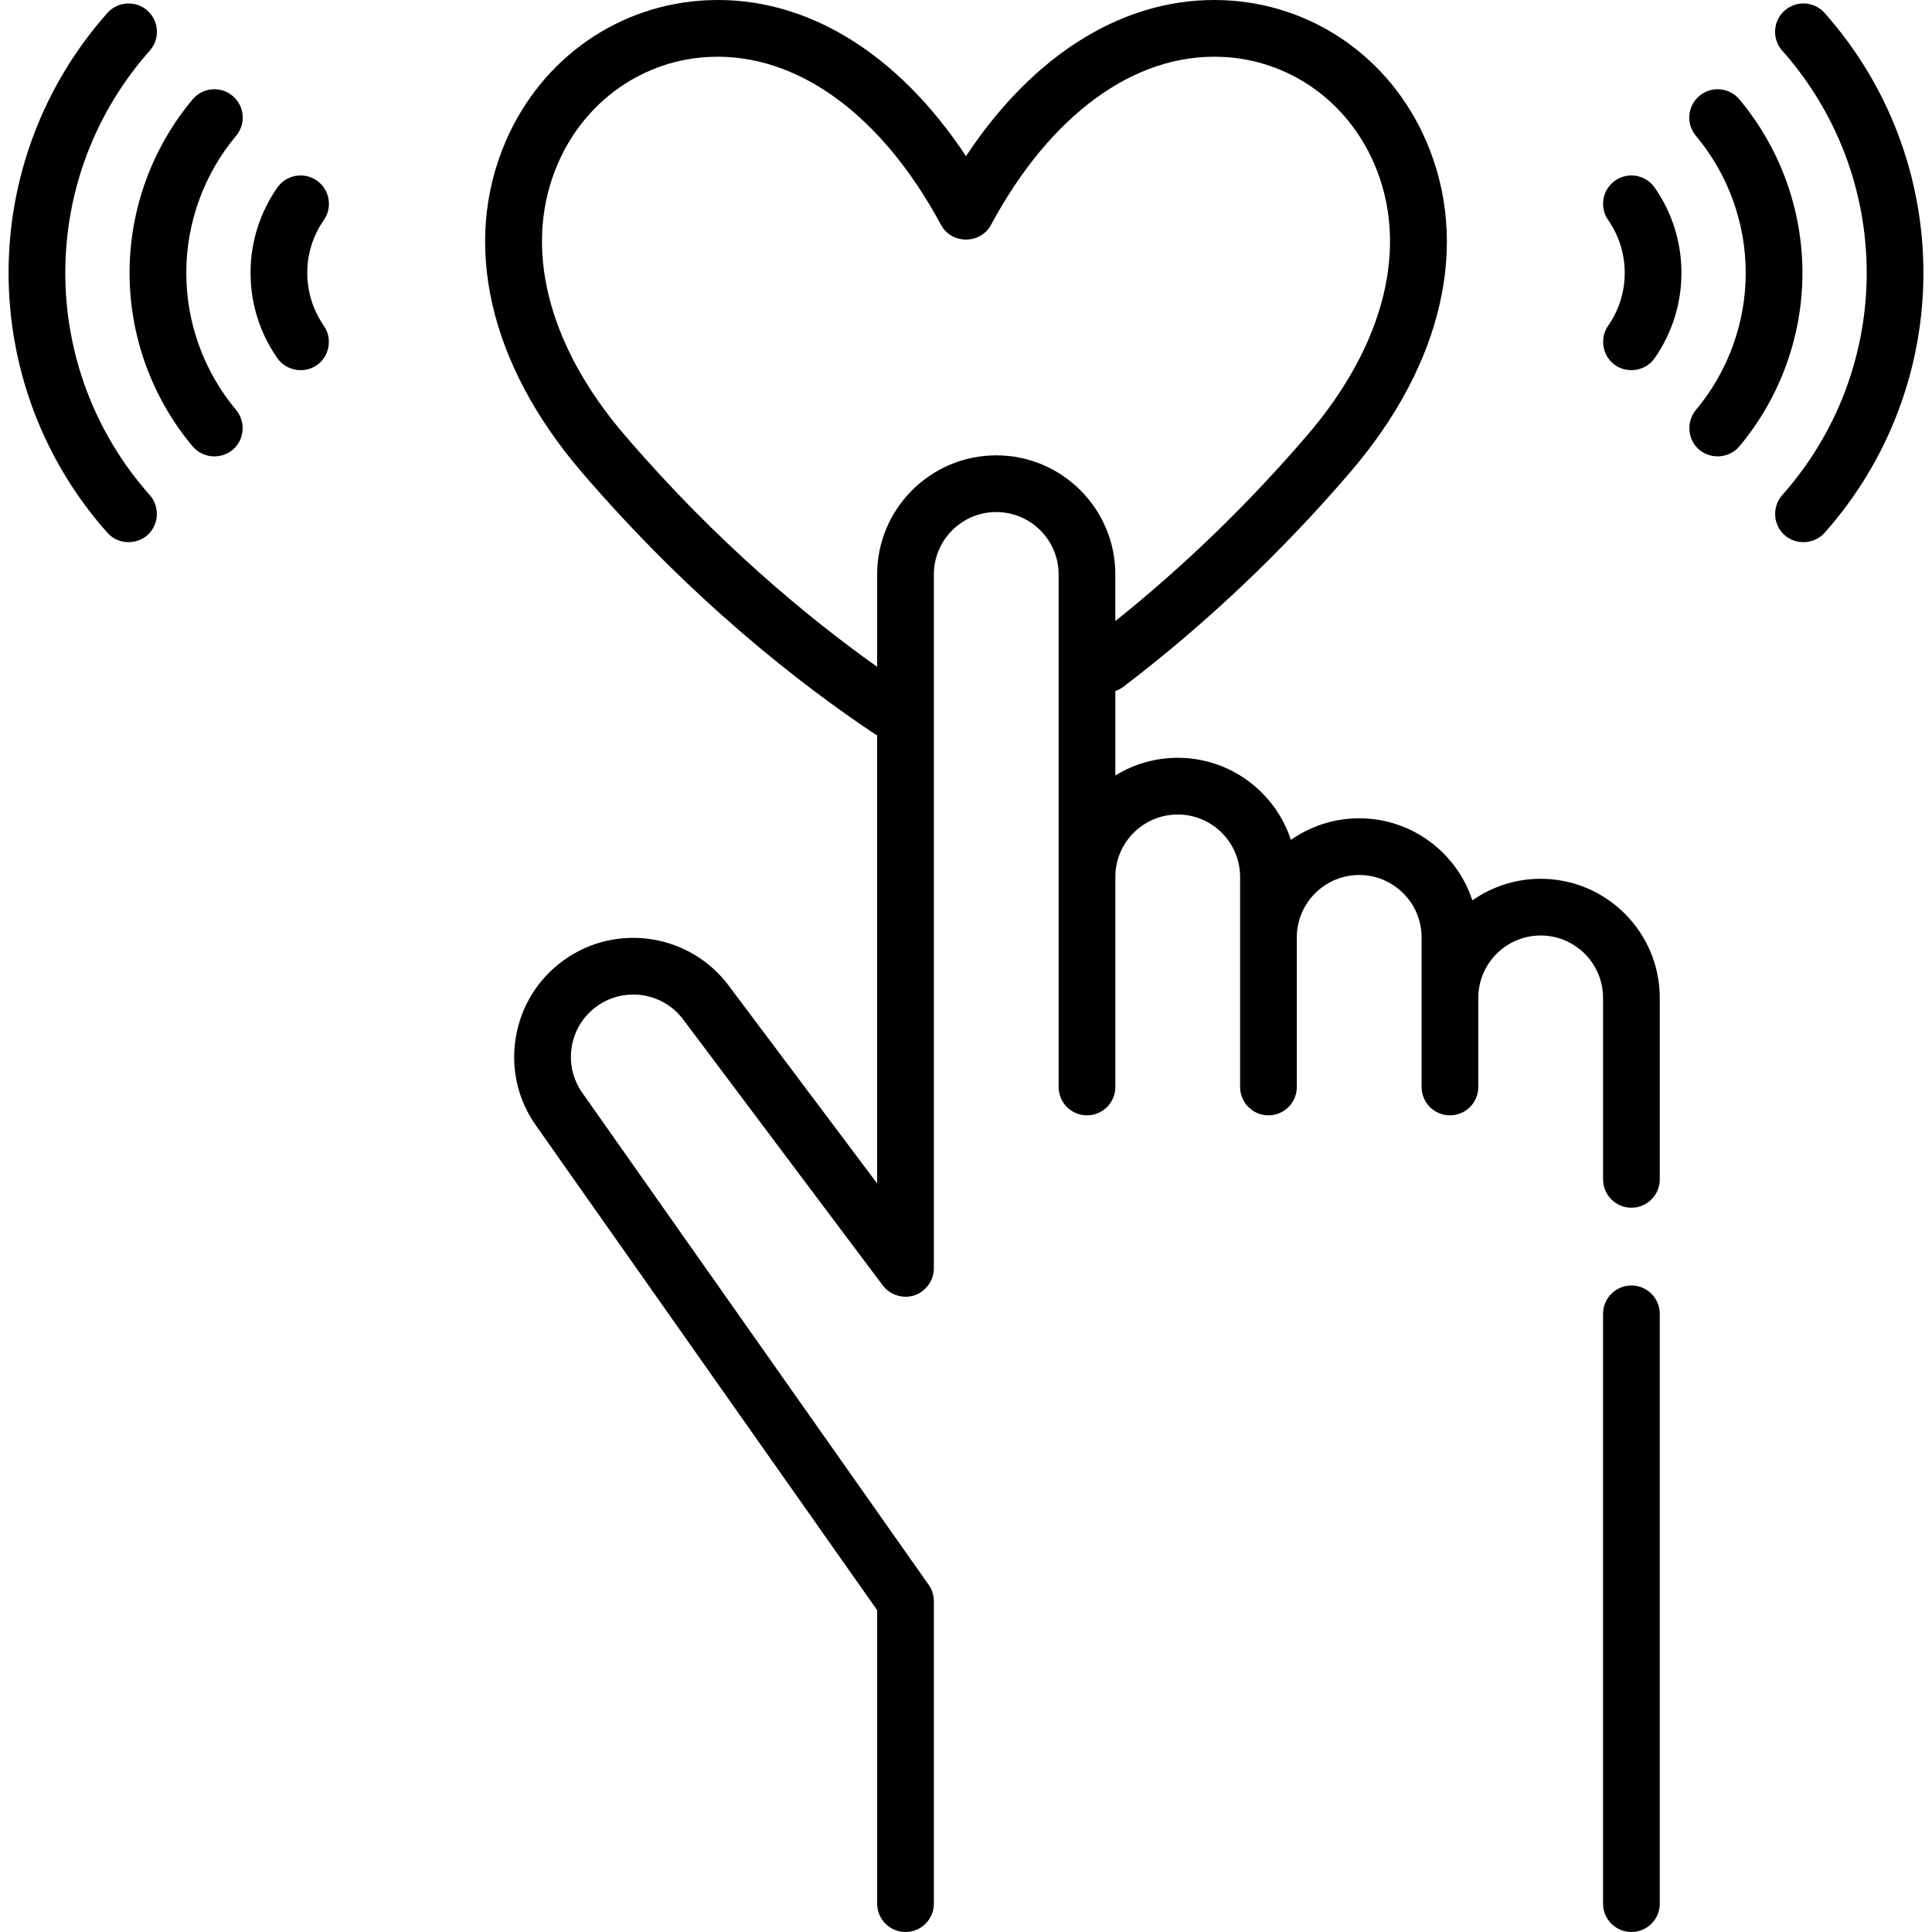 <?xml version="1.0" encoding="iso-8859-1"?>
<!-- Generator: Adobe Illustrator 19.0.0, SVG Export Plug-In . SVG Version: 6.00 Build 0)  -->
<svg version="1.1" id="Capa_1" xmlns="http://www.w3.org/2000/svg" xmlns:xlink="http://www.w3.org/1999/xlink" x="0px" y="0px"
	 viewBox="0 0 512.001 512.001" style="enable-background:new 0 0 512.001 512.001;" xml:space="preserve">
<g>
	<g>
		<path d="M432.343,340.667c-4.15,0-7.515,3.364-7.515,7.515v156.304c0,4.151,3.365,7.515,7.515,7.515s7.515-3.364,7.515-7.515
			V348.182C439.858,344.031,436.494,340.667,432.343,340.667z"/>
	</g>
</g>
<g>
	<g>
		<path d="M408.296,232.888c-6.73,0-12.97,2.124-18.098,5.728c-4.134-12.618-16.014-21.759-29.995-21.759
			c-6.73,0-12.97,2.124-18.098,5.728c-4.134-12.618-16.014-21.759-29.995-21.759c-6.058,0-11.721,1.719-16.532,4.69v-22.397
			c0.758-0.255,1.491-0.629,2.163-1.142c21.708-16.528,41.947-35.678,60.152-56.919c24.532-28.621,31.825-60.623,20.008-87.801
			c-9.55-21.963-30.059-36.217-53.524-37.2c-25.769-1.088-50.209,13.837-68.377,41.332c-18.167-27.496-42.588-42.433-68.377-41.332
			c-23.466,0.983-43.975,15.238-53.524,37.2c-11.816,27.178-4.524,59.179,20.008,87.801c29.165,34.026,58.342,56.542,77.68,69.438
			c0.215,0.144,0.442,0.257,0.666,0.376v118.755l-39.038-52.014c-10.167-14.075-29.884-17.29-43.997-7.155
			c-6.847,4.918-11.37,12.209-12.734,20.527c-1.364,8.319,0.593,16.672,5.47,23.461l90.3,128.263v77.776
			c0,4.151,3.365,7.515,7.515,7.515s7.515-3.364,7.515-7.515v-80.156c0-1.532-0.487-3.073-1.37-4.325l-91.711-130.267
			c-2.576-3.587-3.601-7.962-2.887-12.319c0.714-4.358,3.084-8.176,6.671-10.752c7.404-5.318,17.755-3.62,23.071,3.782
			c0.031,0.043,0.062,0.085,0.093,0.127l52.607,70.092c1.919,2.568,5.467,3.641,8.489,2.577c2.95-1.039,5.037-3.955,5.037-7.087
			V152.231c0-9.116,7.416-16.532,16.532-16.532c9.116,0,16.532,7.416,16.532,16.532v135.833c0,4.151,3.365,7.515,7.515,7.515
			s7.515-3.364,7.515-7.515v-55.677c0-9.116,7.416-16.532,16.532-16.532c9.116,0,16.532,7.416,16.532,16.532v55.677
			c0,4.151,3.365,7.515,7.515,7.515s7.515-3.364,7.515-7.515v-39.646c0-9.116,7.416-16.532,16.532-16.532
			c9.116,0,16.532,7.416,16.532,16.532v39.646c0,4.151,3.365,7.515,7.515,7.515s7.515-3.364,7.515-7.515V264.45
			c0-9.116,7.416-16.532,16.532-16.532s16.532,7.416,16.532,16.532v48.094c0,4.151,3.365,7.515,7.515,7.515s7.515-3.364,7.515-7.515
			V264.45C439.858,247.046,425.7,232.888,408.296,232.888z M295.576,164.593v-12.362c0.001-17.404-14.157-31.561-31.56-31.561
			c-17.403,0-31.561,14.159-31.561,31.561v24.478c-18.143-12.881-42.521-32.945-66.936-61.431
			c-20.64-24.081-27.069-50.333-17.636-72.027c7.235-16.639,22.704-27.437,40.371-28.178c23.071-0.949,45.37,15.263,61.131,44.533
			c2.783,5.17,10.449,5.17,13.233,0c15.76-29.269,38.051-45.504,61.131-44.533c17.666,0.74,33.136,11.538,40.371,28.178
			c9.432,21.693,3.004,47.946-17.636,72.027C330.922,133.43,313.825,149.985,295.576,164.593z"/>
	</g>
</g>
<g>
	<g>
		<path d="M483.541,3.437c-2.757-3.101-7.507-3.381-10.609-0.622c-3.102,2.757-3.381,7.507-0.623,10.609
			c14.437,16.237,22.389,37.151,22.389,58.891c0,21.739-7.952,42.655-22.389,58.892c-2.503,2.815-2.503,7.196,0.015,10.003
			c2.955,3.294,8.275,3.291,11.217-0.017c16.886-18.991,26.186-43.453,26.186-68.878C509.727,46.889,500.427,22.428,483.541,3.437z"
			/>
	</g>
</g>
<g>
	<g>
		<path d="M460.953,26.337c-2.666-3.181-7.404-3.601-10.587-0.935c-3.181,2.665-3.599,7.405-0.934,10.586
			c8.514,10.162,13.203,23.063,13.203,36.326c0,13.265-4.689,26.165-13.203,36.326c-2.42,2.888-2.29,7.267,0.309,9.999
			c3.05,3.208,8.368,3.045,11.212-0.347c10.777-12.862,16.713-29.191,16.713-45.979C477.664,55.528,471.73,39.199,460.953,26.337z"
			/>
	</g>
</g>
<g>
	<g>
		<path d="M438.508,49.713c-2.372-3.404-7.056-4.239-10.46-1.868c-3.406,2.372-4.242,7.056-1.871,10.46
			c2.876,4.127,4.395,8.97,4.395,14.007s-1.52,9.88-4.395,14.007c-2.157,3.097-1.633,7.457,1.209,9.944
			c3.326,2.911,8.596,2.273,11.122-1.354c4.64-6.659,7.093-14.474,7.093-22.599S443.148,56.373,438.508,49.713z"/>
	</g>
</g>
<g>
	<g>
		<path d="M17.303,72.314c0-21.738,7.951-42.653,22.389-58.891c2.757-3.102,2.479-7.851-0.623-10.609
			c-3.1-2.756-7.85-2.48-10.609,0.622C11.574,22.429,2.274,46.89,2.274,72.314c0,25.425,9.3,49.887,26.186,68.878
			c2.942,3.308,8.262,3.312,11.217,0.017c2.518-2.807,2.518-7.188,0.015-10.003C25.254,114.969,17.303,94.054,17.303,72.314z"/>
	</g>
</g>
<g>
	<g>
		<path d="M49.366,72.314c0-13.264,4.689-26.164,13.203-36.326c2.664-3.181,2.246-7.92-0.935-10.587
			c-3.182-2.665-7.921-2.247-10.586,0.935c-10.777,12.861-16.713,29.19-16.713,45.978c0,16.789,5.935,33.117,16.712,45.979
			c2.841,3.394,8.161,3.555,11.212,0.348c2.599-2.732,2.728-7.112,0.309-9.999C54.055,98.479,49.366,85.579,49.366,72.314z"/>
	</g>
</g>
<g>
	<g>
		<path d="M81.428,72.315c0-5.038,1.52-9.881,4.395-14.006c2.373-3.407,1.535-8.091-1.87-10.463
			c-3.405-2.373-8.089-1.535-10.461,1.869c-4.64,6.659-7.093,14.474-7.093,22.6c0,8.126,2.453,15.94,7.093,22.6
			c2.526,3.625,7.796,4.264,11.122,1.353c2.843-2.489,3.367-6.848,1.209-9.945C82.948,82.197,81.428,77.353,81.428,72.315z"/>
	</g>
</g>
<g>
</g>
<g>
</g>
<g>
</g>
<g>
</g>
<g>
</g>
<g>
</g>
<g>
</g>
<g>
</g>
<g>
</g>
<g>
</g>
<g>
</g>
<g>
</g>
<g>
</g>
<g>
</g>
<g>
</g>
</svg>
